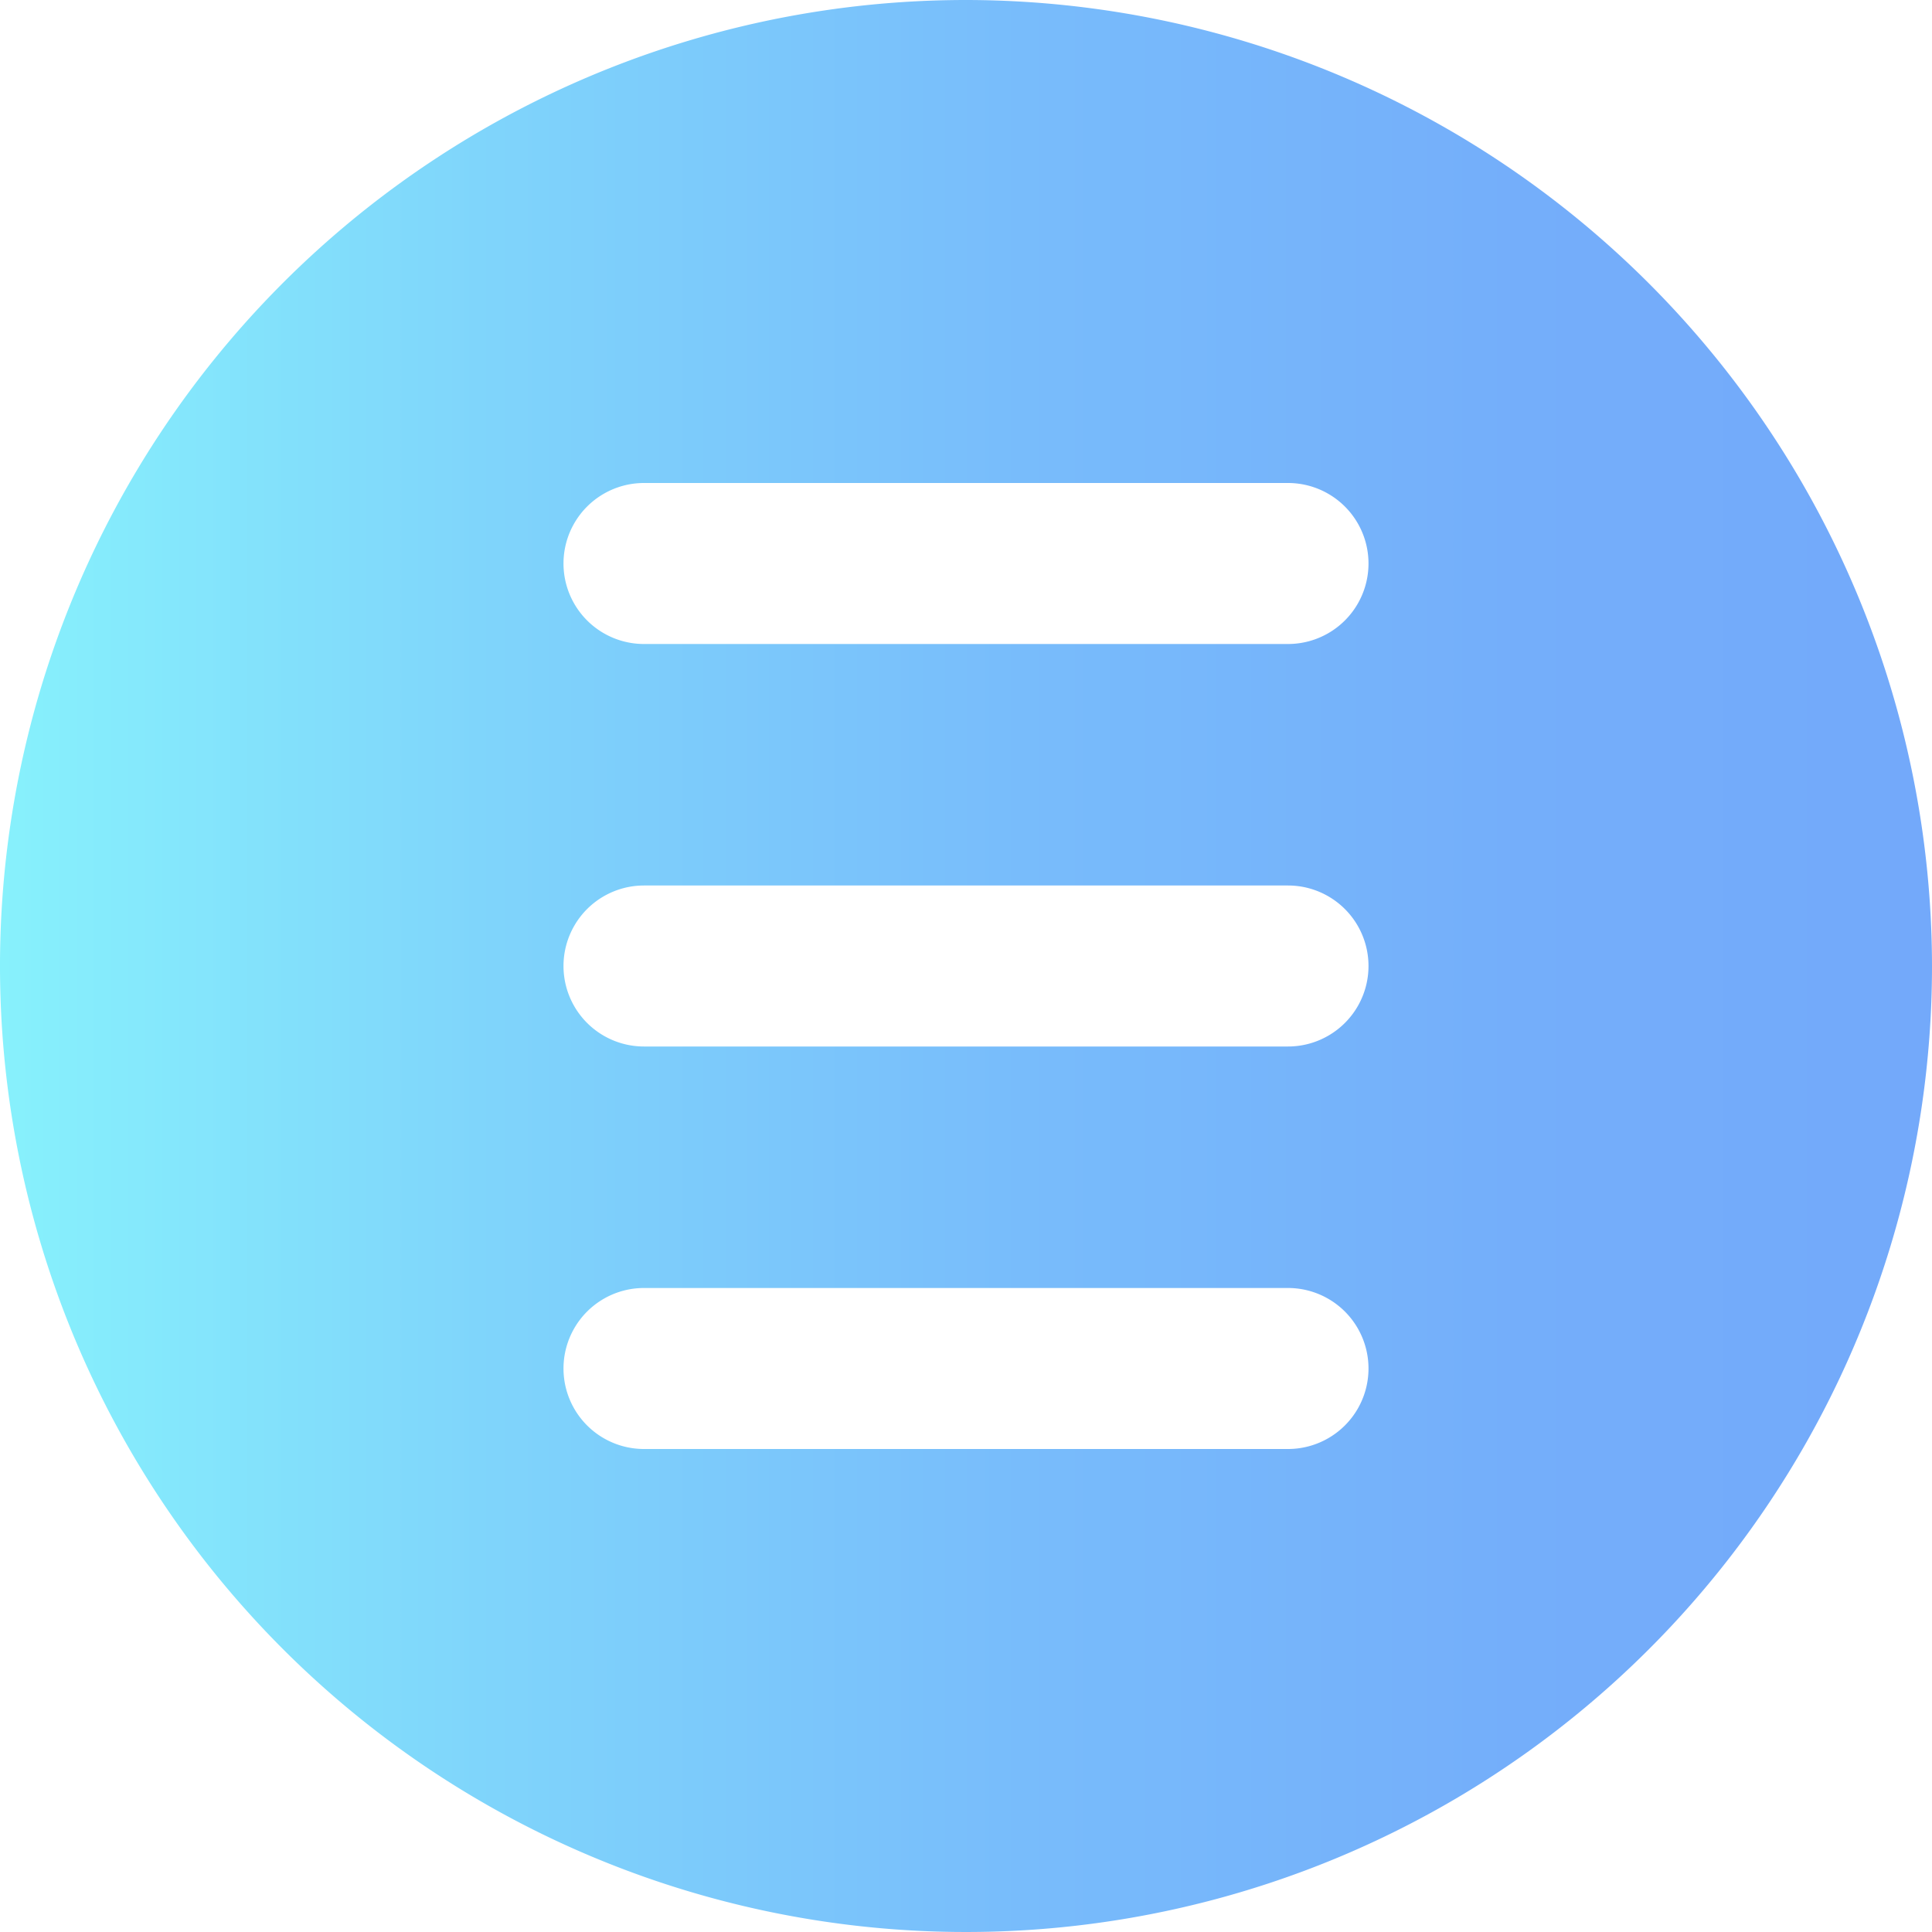 <svg id="Layer_2" height="16" viewBox="0 0 48 48" width="16" xmlns="http://www.w3.org/2000/svg" xmlns:xlink="http://www.w3.org/1999/xlink" data-name="Layer 2"><linearGradient id="New_Gradient_Swatch" gradientUnits="userSpaceOnUse" x2="48" y1="24" y2="24"><stop offset="0" stop-color="#87f1fc"/><stop offset=".256" stop-color="#7fd4fb"/><stop offset=".529" stop-color="#78bcfb"/><stop offset=".784" stop-color="#74aefa"/><stop offset="1" stop-color="#73a9fa"/></linearGradient><path d="m24 0a24 24 0 1 0 24 24 24.027 24.027 0 0 0 -24-24zm8 36h-16a2 2 0 0 1 0-4h16a2 2 0 0 1 0 4zm0-10h-16a2 2 0 0 1 0-4h16a2 2 0 0 1 0 4zm0-10h-16a2 2 0 0 1 0-4h16a2 2 0 0 1 0 4z" fill="url(#New_Gradient_Swatch)"/></svg>